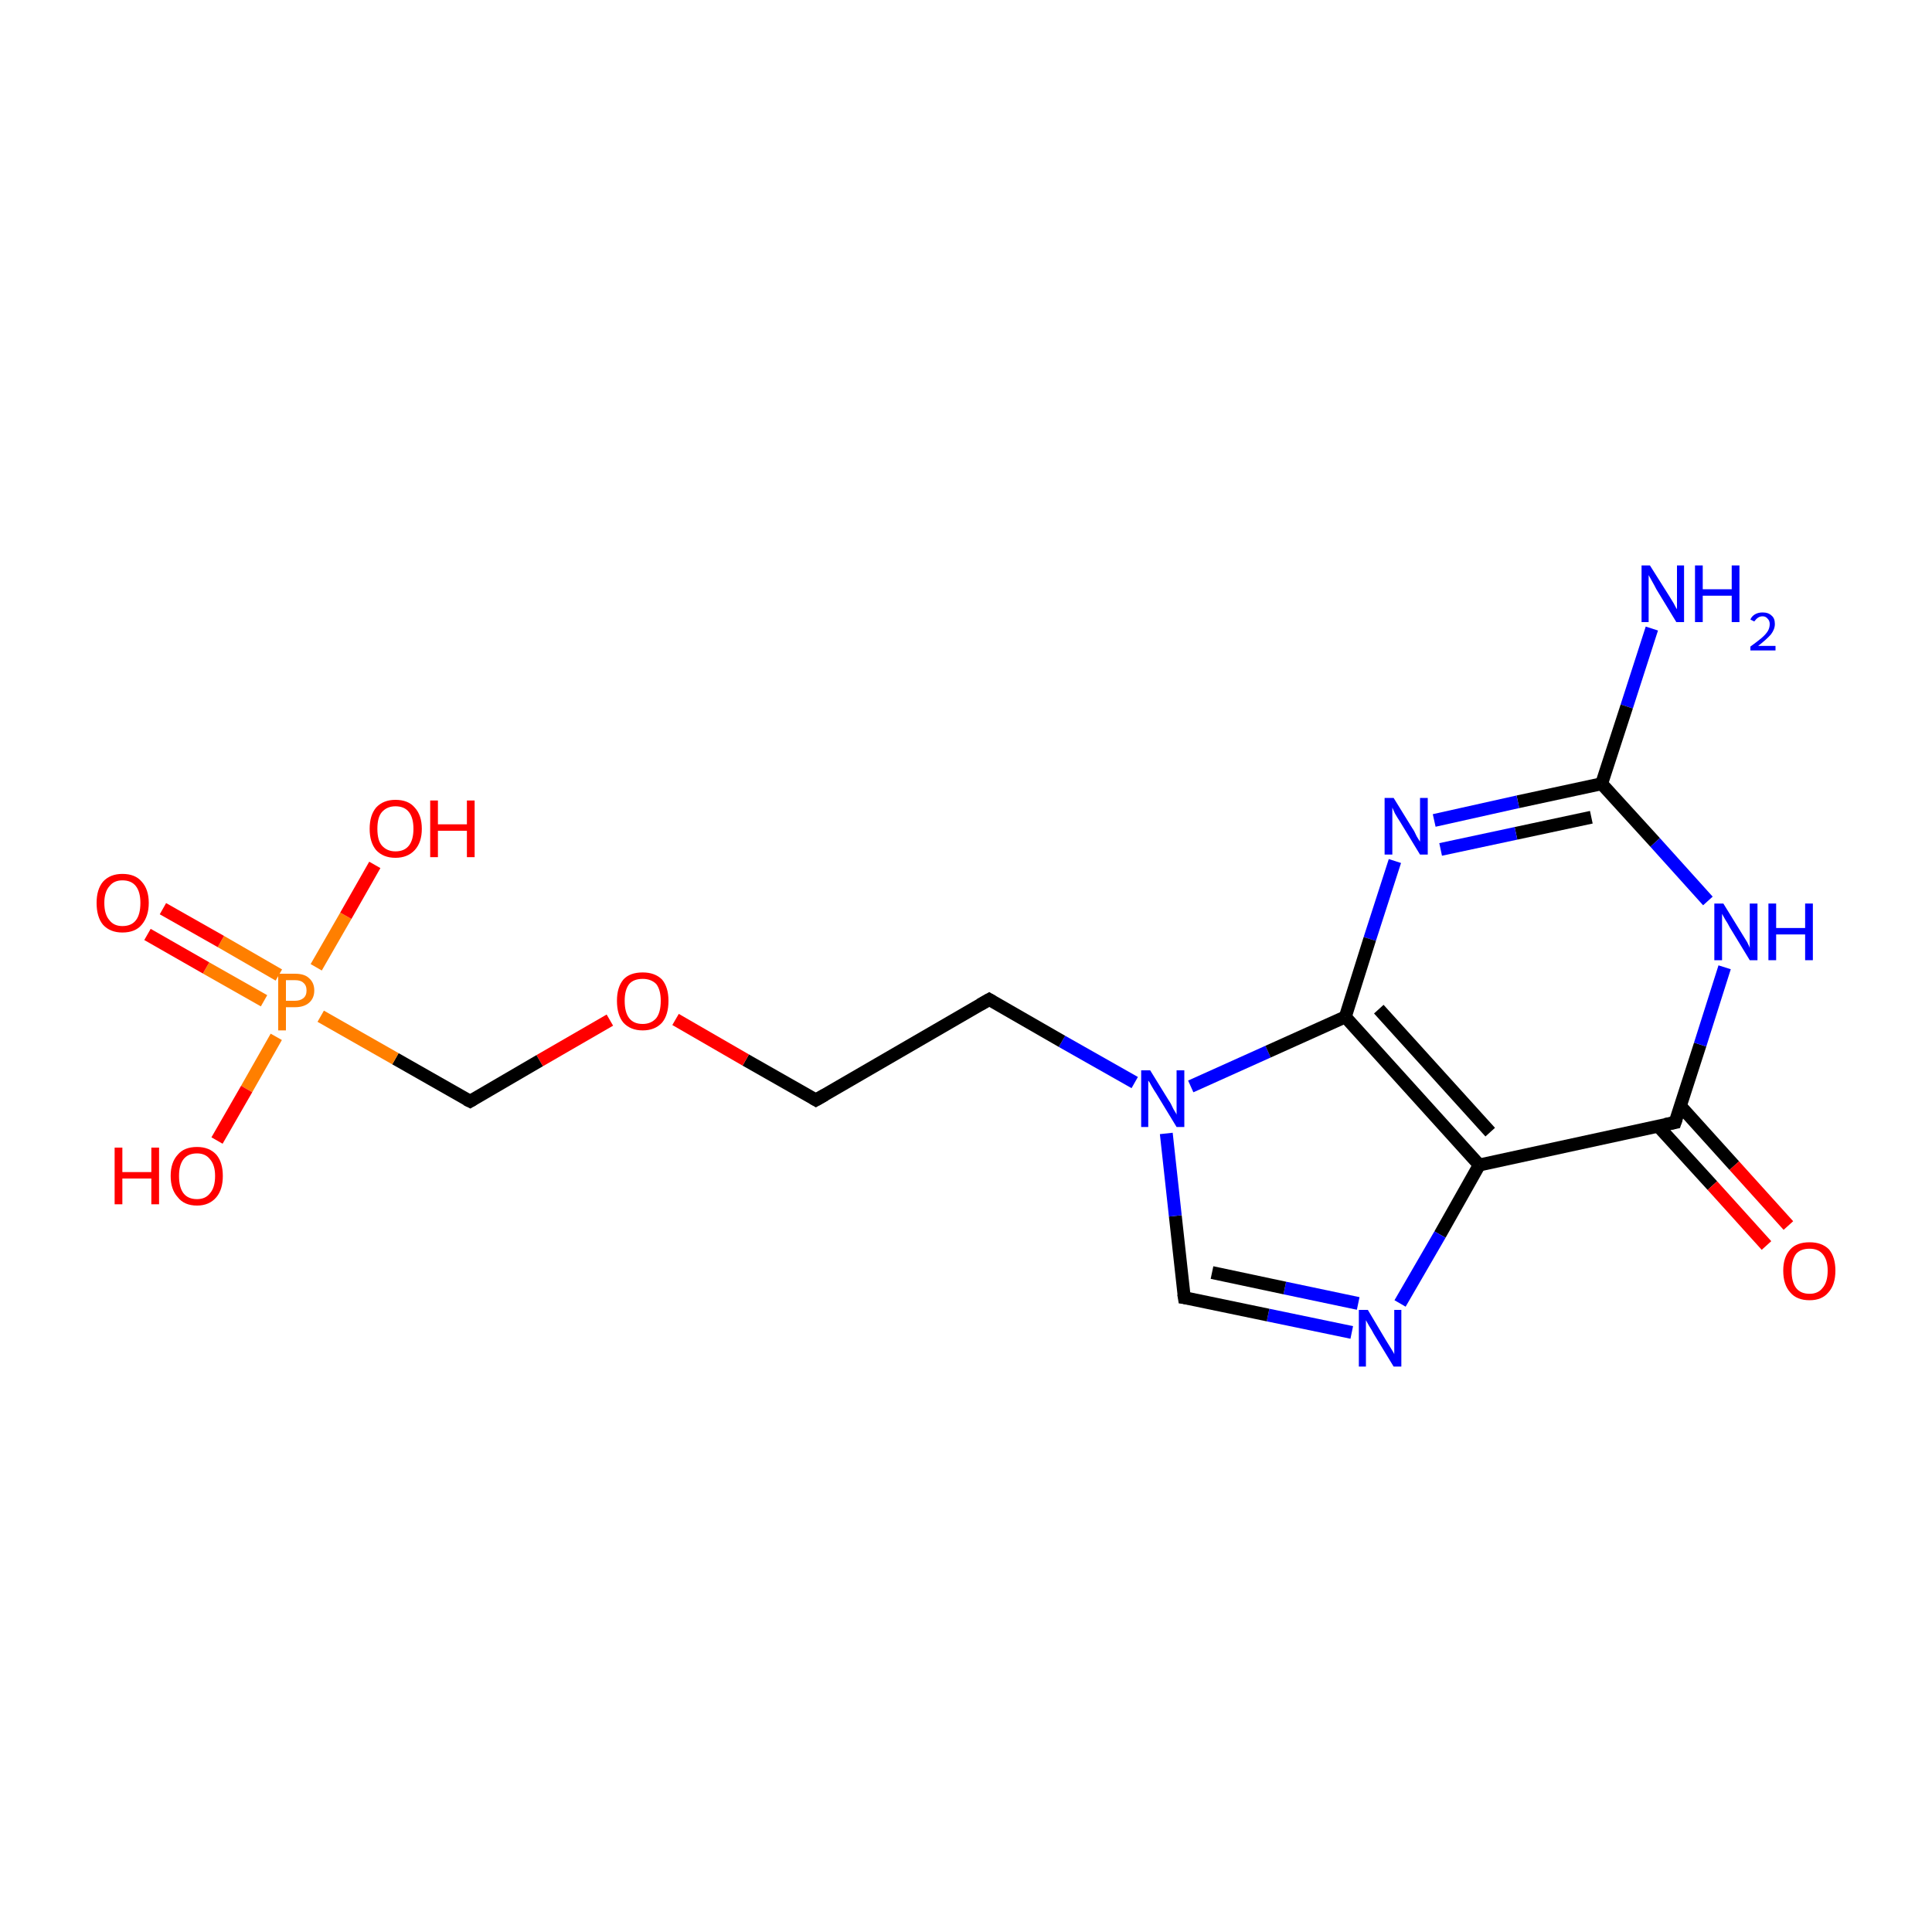 <?xml version='1.0' encoding='iso-8859-1'?>
<svg version='1.1' baseProfile='full'
              xmlns='http://www.w3.org/2000/svg'
                      xmlns:rdkit='http://www.rdkit.org/xml'
                      xmlns:xlink='http://www.w3.org/1999/xlink'
                  xml:space='preserve'
width='300px' height='300px' viewBox='0 0 300 300'>
<!-- END OF HEADER -->
<rect style='opacity:1.0;fill:#FFFFFF;stroke:none' width='300.0' height='300.0' x='0.0' y='0.0'> </rect>
<path class='bond-0 atom-0 atom-1' d='M 256.5,97.6 L 252.6,109.7' style='fill:none;fill-rule:evenodd;stroke:#0000FF;stroke-width:2.0px;stroke-linecap:butt;stroke-linejoin:miter;stroke-opacity:1' />
<path class='bond-0 atom-0 atom-1' d='M 252.6,109.7 L 248.7,121.7' style='fill:none;fill-rule:evenodd;stroke:#000000;stroke-width:2.0px;stroke-linecap:butt;stroke-linejoin:miter;stroke-opacity:1' />
<path class='bond-1 atom-1 atom-2' d='M 248.7,121.7 L 235.7,124.5' style='fill:none;fill-rule:evenodd;stroke:#000000;stroke-width:2.0px;stroke-linecap:butt;stroke-linejoin:miter;stroke-opacity:1' />
<path class='bond-1 atom-1 atom-2' d='M 235.7,124.5 L 222.7,127.4' style='fill:none;fill-rule:evenodd;stroke:#0000FF;stroke-width:2.0px;stroke-linecap:butt;stroke-linejoin:miter;stroke-opacity:1' />
<path class='bond-1 atom-1 atom-2' d='M 247.1,126.9 L 235.4,129.4' style='fill:none;fill-rule:evenodd;stroke:#000000;stroke-width:2.0px;stroke-linecap:butt;stroke-linejoin:miter;stroke-opacity:1' />
<path class='bond-1 atom-1 atom-2' d='M 235.4,129.4 L 223.7,131.9' style='fill:none;fill-rule:evenodd;stroke:#0000FF;stroke-width:2.0px;stroke-linecap:butt;stroke-linejoin:miter;stroke-opacity:1' />
<path class='bond-2 atom-2 atom-3' d='M 216.6,133.7 L 212.7,145.8' style='fill:none;fill-rule:evenodd;stroke:#0000FF;stroke-width:2.0px;stroke-linecap:butt;stroke-linejoin:miter;stroke-opacity:1' />
<path class='bond-2 atom-2 atom-3' d='M 212.7,145.8 L 208.9,157.9' style='fill:none;fill-rule:evenodd;stroke:#000000;stroke-width:2.0px;stroke-linecap:butt;stroke-linejoin:miter;stroke-opacity:1' />
<path class='bond-3 atom-3 atom-4' d='M 208.9,157.9 L 229.7,180.9' style='fill:none;fill-rule:evenodd;stroke:#000000;stroke-width:2.0px;stroke-linecap:butt;stroke-linejoin:miter;stroke-opacity:1' />
<path class='bond-3 atom-3 atom-4' d='M 214.1,156.7 L 231.4,175.8' style='fill:none;fill-rule:evenodd;stroke:#000000;stroke-width:2.0px;stroke-linecap:butt;stroke-linejoin:miter;stroke-opacity:1' />
<path class='bond-4 atom-4 atom-5' d='M 229.7,180.9 L 223.6,191.7' style='fill:none;fill-rule:evenodd;stroke:#000000;stroke-width:2.0px;stroke-linecap:butt;stroke-linejoin:miter;stroke-opacity:1' />
<path class='bond-4 atom-4 atom-5' d='M 223.6,191.7 L 217.4,202.4' style='fill:none;fill-rule:evenodd;stroke:#0000FF;stroke-width:2.0px;stroke-linecap:butt;stroke-linejoin:miter;stroke-opacity:1' />
<path class='bond-5 atom-5 atom-6' d='M 209.9,206.9 L 196.9,204.2' style='fill:none;fill-rule:evenodd;stroke:#0000FF;stroke-width:2.0px;stroke-linecap:butt;stroke-linejoin:miter;stroke-opacity:1' />
<path class='bond-5 atom-5 atom-6' d='M 196.9,204.2 L 183.9,201.5' style='fill:none;fill-rule:evenodd;stroke:#000000;stroke-width:2.0px;stroke-linecap:butt;stroke-linejoin:miter;stroke-opacity:1' />
<path class='bond-5 atom-5 atom-6' d='M 210.9,202.4 L 199.5,200.0' style='fill:none;fill-rule:evenodd;stroke:#0000FF;stroke-width:2.0px;stroke-linecap:butt;stroke-linejoin:miter;stroke-opacity:1' />
<path class='bond-5 atom-5 atom-6' d='M 199.5,200.0 L 188.2,197.6' style='fill:none;fill-rule:evenodd;stroke:#000000;stroke-width:2.0px;stroke-linecap:butt;stroke-linejoin:miter;stroke-opacity:1' />
<path class='bond-6 atom-6 atom-7' d='M 183.9,201.5 L 182.5,188.8' style='fill:none;fill-rule:evenodd;stroke:#000000;stroke-width:2.0px;stroke-linecap:butt;stroke-linejoin:miter;stroke-opacity:1' />
<path class='bond-6 atom-6 atom-7' d='M 182.5,188.8 L 181.1,176.0' style='fill:none;fill-rule:evenodd;stroke:#0000FF;stroke-width:2.0px;stroke-linecap:butt;stroke-linejoin:miter;stroke-opacity:1' />
<path class='bond-7 atom-7 atom-8' d='M 176.2,168.1 L 164.9,161.7' style='fill:none;fill-rule:evenodd;stroke:#0000FF;stroke-width:2.0px;stroke-linecap:butt;stroke-linejoin:miter;stroke-opacity:1' />
<path class='bond-7 atom-7 atom-8' d='M 164.9,161.7 L 153.6,155.2' style='fill:none;fill-rule:evenodd;stroke:#000000;stroke-width:2.0px;stroke-linecap:butt;stroke-linejoin:miter;stroke-opacity:1' />
<path class='bond-8 atom-8 atom-9' d='M 153.6,155.2 L 126.7,170.8' style='fill:none;fill-rule:evenodd;stroke:#000000;stroke-width:2.0px;stroke-linecap:butt;stroke-linejoin:miter;stroke-opacity:1' />
<path class='bond-9 atom-9 atom-10' d='M 126.7,170.8 L 115.8,164.6' style='fill:none;fill-rule:evenodd;stroke:#000000;stroke-width:2.0px;stroke-linecap:butt;stroke-linejoin:miter;stroke-opacity:1' />
<path class='bond-9 atom-9 atom-10' d='M 115.8,164.6 L 104.9,158.3' style='fill:none;fill-rule:evenodd;stroke:#FF0000;stroke-width:2.0px;stroke-linecap:butt;stroke-linejoin:miter;stroke-opacity:1' />
<path class='bond-10 atom-10 atom-11' d='M 94.7,158.4 L 83.8,164.7' style='fill:none;fill-rule:evenodd;stroke:#FF0000;stroke-width:2.0px;stroke-linecap:butt;stroke-linejoin:miter;stroke-opacity:1' />
<path class='bond-10 atom-10 atom-11' d='M 83.8,164.7 L 73.0,171.0' style='fill:none;fill-rule:evenodd;stroke:#000000;stroke-width:2.0px;stroke-linecap:butt;stroke-linejoin:miter;stroke-opacity:1' />
<path class='bond-11 atom-11 atom-12' d='M 73.0,171.0 L 61.4,164.4' style='fill:none;fill-rule:evenodd;stroke:#000000;stroke-width:2.0px;stroke-linecap:butt;stroke-linejoin:miter;stroke-opacity:1' />
<path class='bond-11 atom-11 atom-12' d='M 61.4,164.4 L 49.8,157.8' style='fill:none;fill-rule:evenodd;stroke:#FF7F00;stroke-width:2.0px;stroke-linecap:butt;stroke-linejoin:miter;stroke-opacity:1' />
<path class='bond-12 atom-12 atom-13' d='M 43.3,151.4 L 34.3,146.2' style='fill:none;fill-rule:evenodd;stroke:#FF7F00;stroke-width:2.0px;stroke-linecap:butt;stroke-linejoin:miter;stroke-opacity:1' />
<path class='bond-12 atom-12 atom-13' d='M 34.3,146.2 L 25.3,141.1' style='fill:none;fill-rule:evenodd;stroke:#FF0000;stroke-width:2.0px;stroke-linecap:butt;stroke-linejoin:miter;stroke-opacity:1' />
<path class='bond-12 atom-12 atom-13' d='M 41.0,155.4 L 32.0,150.3' style='fill:none;fill-rule:evenodd;stroke:#FF7F00;stroke-width:2.0px;stroke-linecap:butt;stroke-linejoin:miter;stroke-opacity:1' />
<path class='bond-12 atom-12 atom-13' d='M 32.0,150.3 L 22.9,145.1' style='fill:none;fill-rule:evenodd;stroke:#FF0000;stroke-width:2.0px;stroke-linecap:butt;stroke-linejoin:miter;stroke-opacity:1' />
<path class='bond-13 atom-12 atom-14' d='M 42.9,161.0 L 38.3,169.1' style='fill:none;fill-rule:evenodd;stroke:#FF7F00;stroke-width:2.0px;stroke-linecap:butt;stroke-linejoin:miter;stroke-opacity:1' />
<path class='bond-13 atom-12 atom-14' d='M 38.3,169.1 L 33.7,177.1' style='fill:none;fill-rule:evenodd;stroke:#FF0000;stroke-width:2.0px;stroke-linecap:butt;stroke-linejoin:miter;stroke-opacity:1' />
<path class='bond-14 atom-12 atom-15' d='M 49.1,150.2 L 53.7,142.2' style='fill:none;fill-rule:evenodd;stroke:#FF7F00;stroke-width:2.0px;stroke-linecap:butt;stroke-linejoin:miter;stroke-opacity:1' />
<path class='bond-14 atom-12 atom-15' d='M 53.7,142.2 L 58.2,134.3' style='fill:none;fill-rule:evenodd;stroke:#FF0000;stroke-width:2.0px;stroke-linecap:butt;stroke-linejoin:miter;stroke-opacity:1' />
<path class='bond-15 atom-4 atom-16' d='M 229.7,180.9 L 260.1,174.3' style='fill:none;fill-rule:evenodd;stroke:#000000;stroke-width:2.0px;stroke-linecap:butt;stroke-linejoin:miter;stroke-opacity:1' />
<path class='bond-16 atom-16 atom-17' d='M 257.5,174.9 L 265.9,184.1' style='fill:none;fill-rule:evenodd;stroke:#000000;stroke-width:2.0px;stroke-linecap:butt;stroke-linejoin:miter;stroke-opacity:1' />
<path class='bond-16 atom-16 atom-17' d='M 265.9,184.1 L 274.3,193.4' style='fill:none;fill-rule:evenodd;stroke:#FF0000;stroke-width:2.0px;stroke-linecap:butt;stroke-linejoin:miter;stroke-opacity:1' />
<path class='bond-16 atom-16 atom-17' d='M 260.9,171.7 L 269.3,181.0' style='fill:none;fill-rule:evenodd;stroke:#000000;stroke-width:2.0px;stroke-linecap:butt;stroke-linejoin:miter;stroke-opacity:1' />
<path class='bond-16 atom-16 atom-17' d='M 269.3,181.0 L 277.7,190.3' style='fill:none;fill-rule:evenodd;stroke:#FF0000;stroke-width:2.0px;stroke-linecap:butt;stroke-linejoin:miter;stroke-opacity:1' />
<path class='bond-17 atom-16 atom-18' d='M 260.1,174.3 L 264.0,162.2' style='fill:none;fill-rule:evenodd;stroke:#000000;stroke-width:2.0px;stroke-linecap:butt;stroke-linejoin:miter;stroke-opacity:1' />
<path class='bond-17 atom-16 atom-18' d='M 264.0,162.2 L 267.8,150.2' style='fill:none;fill-rule:evenodd;stroke:#0000FF;stroke-width:2.0px;stroke-linecap:butt;stroke-linejoin:miter;stroke-opacity:1' />
<path class='bond-18 atom-18 atom-1' d='M 265.2,139.9 L 257.0,130.8' style='fill:none;fill-rule:evenodd;stroke:#0000FF;stroke-width:2.0px;stroke-linecap:butt;stroke-linejoin:miter;stroke-opacity:1' />
<path class='bond-18 atom-18 atom-1' d='M 257.0,130.8 L 248.7,121.7' style='fill:none;fill-rule:evenodd;stroke:#000000;stroke-width:2.0px;stroke-linecap:butt;stroke-linejoin:miter;stroke-opacity:1' />
<path class='bond-19 atom-7 atom-3' d='M 184.9,168.7 L 196.9,163.3' style='fill:none;fill-rule:evenodd;stroke:#0000FF;stroke-width:2.0px;stroke-linecap:butt;stroke-linejoin:miter;stroke-opacity:1' />
<path class='bond-19 atom-7 atom-3' d='M 196.9,163.3 L 208.9,157.9' style='fill:none;fill-rule:evenodd;stroke:#000000;stroke-width:2.0px;stroke-linecap:butt;stroke-linejoin:miter;stroke-opacity:1' />
<path d='M 184.6,201.6 L 183.9,201.5 L 183.8,200.9' style='fill:none;stroke:#000000;stroke-width:2.0px;stroke-linecap:butt;stroke-linejoin:miter;stroke-miterlimit:10;stroke-opacity:1;' />
<path d='M 154.1,155.5 L 153.6,155.2 L 152.2,156.0' style='fill:none;stroke:#000000;stroke-width:2.0px;stroke-linecap:butt;stroke-linejoin:miter;stroke-miterlimit:10;stroke-opacity:1;' />
<path d='M 128.1,170.0 L 126.7,170.8 L 126.2,170.5' style='fill:none;stroke:#000000;stroke-width:2.0px;stroke-linecap:butt;stroke-linejoin:miter;stroke-miterlimit:10;stroke-opacity:1;' />
<path d='M 73.5,170.7 L 73.0,171.0 L 72.4,170.7' style='fill:none;stroke:#000000;stroke-width:2.0px;stroke-linecap:butt;stroke-linejoin:miter;stroke-miterlimit:10;stroke-opacity:1;' />
<path d='M 258.6,174.6 L 260.1,174.3 L 260.3,173.7' style='fill:none;stroke:#000000;stroke-width:2.0px;stroke-linecap:butt;stroke-linejoin:miter;stroke-miterlimit:10;stroke-opacity:1;' />
<path class='atom-0' d='M 256.2 87.8
L 259.1 92.4
Q 259.4 92.9, 259.9 93.7
Q 260.3 94.5, 260.4 94.6
L 260.4 87.8
L 261.5 87.8
L 261.5 96.6
L 260.3 96.6
L 257.2 91.5
Q 256.9 90.9, 256.5 90.2
Q 256.1 89.5, 256.0 89.3
L 256.0 96.6
L 254.9 96.6
L 254.9 87.8
L 256.2 87.8
' fill='#0000FF'/>
<path class='atom-0' d='M 263.2 87.8
L 264.4 87.8
L 264.4 91.5
L 268.9 91.5
L 268.9 87.8
L 270.1 87.8
L 270.1 96.6
L 268.9 96.6
L 268.9 92.5
L 264.4 92.5
L 264.4 96.6
L 263.2 96.6
L 263.2 87.8
' fill='#0000FF'/>
<path class='atom-0' d='M 271.8 96.2
Q 272.0 95.7, 272.5 95.4
Q 273.0 95.1, 273.7 95.1
Q 274.6 95.1, 275.1 95.6
Q 275.6 96.0, 275.6 96.9
Q 275.6 97.7, 275.0 98.5
Q 274.3 99.3, 273.0 100.3
L 275.7 100.3
L 275.7 101.0
L 271.8 101.0
L 271.8 100.4
Q 272.9 99.6, 273.5 99.1
Q 274.2 98.5, 274.5 98.0
Q 274.8 97.5, 274.8 96.9
Q 274.8 96.4, 274.5 96.1
Q 274.2 95.7, 273.7 95.7
Q 273.3 95.7, 273.0 95.9
Q 272.7 96.1, 272.4 96.5
L 271.8 96.2
' fill='#0000FF'/>
<path class='atom-2' d='M 216.4 123.9
L 219.3 128.6
Q 219.6 129.0, 220.0 129.9
Q 220.5 130.7, 220.5 130.7
L 220.5 123.9
L 221.7 123.9
L 221.7 132.7
L 220.5 132.7
L 217.4 127.6
Q 217.0 127.0, 216.6 126.3
Q 216.3 125.6, 216.2 125.4
L 216.2 132.7
L 215.0 132.7
L 215.0 123.9
L 216.4 123.9
' fill='#0000FF'/>
<path class='atom-5' d='M 212.4 203.4
L 215.2 208.1
Q 215.5 208.6, 216.0 209.4
Q 216.5 210.2, 216.5 210.3
L 216.5 203.4
L 217.6 203.4
L 217.6 212.2
L 216.4 212.2
L 213.3 207.1
Q 213.0 206.5, 212.6 205.9
Q 212.2 205.2, 212.1 205.0
L 212.1 212.2
L 211.0 212.2
L 211.0 203.4
L 212.4 203.4
' fill='#0000FF'/>
<path class='atom-7' d='M 178.6 166.2
L 181.5 170.9
Q 181.8 171.3, 182.2 172.2
Q 182.7 173.0, 182.7 173.1
L 182.7 166.2
L 183.9 166.2
L 183.9 175.0
L 182.7 175.0
L 179.6 169.9
Q 179.2 169.3, 178.8 168.6
Q 178.5 168.0, 178.3 167.8
L 178.3 175.0
L 177.2 175.0
L 177.2 166.2
L 178.6 166.2
' fill='#0000FF'/>
<path class='atom-10' d='M 95.8 155.4
Q 95.8 153.3, 96.8 152.1
Q 97.8 151.0, 99.8 151.0
Q 101.7 151.0, 102.8 152.1
Q 103.8 153.3, 103.8 155.4
Q 103.8 157.6, 102.8 158.8
Q 101.7 160.0, 99.8 160.0
Q 97.9 160.0, 96.8 158.8
Q 95.8 157.6, 95.8 155.4
M 99.8 159.0
Q 101.1 159.0, 101.9 158.1
Q 102.6 157.2, 102.6 155.4
Q 102.6 153.7, 101.9 152.8
Q 101.1 152.0, 99.8 152.0
Q 98.4 152.0, 97.7 152.8
Q 97.0 153.7, 97.0 155.4
Q 97.0 157.2, 97.7 158.1
Q 98.4 159.0, 99.8 159.0
' fill='#FF0000'/>
<path class='atom-12' d='M 45.8 151.2
Q 47.3 151.2, 48.0 151.9
Q 48.8 152.6, 48.8 153.8
Q 48.8 155.0, 48.0 155.7
Q 47.2 156.4, 45.8 156.4
L 44.4 156.4
L 44.4 160.0
L 43.2 160.0
L 43.2 151.2
L 45.8 151.2
M 45.8 155.4
Q 46.6 155.4, 47.1 155.0
Q 47.6 154.6, 47.6 153.8
Q 47.6 153.0, 47.1 152.6
Q 46.7 152.2, 45.8 152.2
L 44.4 152.2
L 44.4 155.4
L 45.8 155.4
' fill='#FF7F00'/>
<path class='atom-13' d='M 15.0 140.2
Q 15.0 138.1, 16.0 136.9
Q 17.1 135.7, 19.0 135.7
Q 21.0 135.7, 22.0 136.9
Q 23.1 138.1, 23.1 140.2
Q 23.1 142.3, 22.0 143.6
Q 21.0 144.8, 19.0 144.8
Q 17.1 144.8, 16.0 143.6
Q 15.0 142.4, 15.0 140.2
M 19.0 143.8
Q 20.4 143.8, 21.1 142.9
Q 21.8 142.0, 21.8 140.2
Q 21.8 138.5, 21.1 137.6
Q 20.4 136.7, 19.0 136.7
Q 17.7 136.7, 17.0 137.6
Q 16.2 138.5, 16.2 140.2
Q 16.2 142.0, 17.0 142.9
Q 17.7 143.8, 19.0 143.8
' fill='#FF0000'/>
<path class='atom-14' d='M 17.8 178.2
L 19.0 178.2
L 19.0 182.0
L 23.5 182.0
L 23.5 178.2
L 24.7 178.2
L 24.7 187.0
L 23.5 187.0
L 23.5 183.0
L 19.0 183.0
L 19.0 187.0
L 17.8 187.0
L 17.8 178.2
' fill='#FF0000'/>
<path class='atom-14' d='M 26.5 182.6
Q 26.5 180.5, 27.6 179.3
Q 28.6 178.1, 30.6 178.1
Q 32.5 178.1, 33.6 179.3
Q 34.6 180.5, 34.6 182.6
Q 34.6 184.7, 33.6 185.9
Q 32.5 187.2, 30.6 187.2
Q 28.6 187.2, 27.6 185.9
Q 26.5 184.7, 26.5 182.6
M 30.6 186.2
Q 31.9 186.2, 32.6 185.3
Q 33.4 184.4, 33.4 182.6
Q 33.4 180.9, 32.6 180.0
Q 31.9 179.1, 30.6 179.1
Q 29.2 179.1, 28.5 180.0
Q 27.8 180.9, 27.8 182.6
Q 27.8 184.4, 28.5 185.3
Q 29.2 186.2, 30.6 186.2
' fill='#FF0000'/>
<path class='atom-15' d='M 57.4 128.7
Q 57.4 126.6, 58.4 125.4
Q 59.5 124.2, 61.4 124.2
Q 63.4 124.2, 64.4 125.4
Q 65.5 126.6, 65.5 128.7
Q 65.5 130.8, 64.4 132.0
Q 63.3 133.2, 61.4 133.2
Q 59.5 133.2, 58.4 132.0
Q 57.4 130.8, 57.4 128.7
M 61.4 132.2
Q 62.8 132.2, 63.5 131.3
Q 64.2 130.4, 64.2 128.7
Q 64.2 127.0, 63.5 126.1
Q 62.8 125.2, 61.4 125.2
Q 60.1 125.2, 59.3 126.1
Q 58.6 126.9, 58.6 128.7
Q 58.6 130.5, 59.3 131.3
Q 60.1 132.2, 61.4 132.2
' fill='#FF0000'/>
<path class='atom-15' d='M 66.8 124.3
L 68.0 124.3
L 68.0 128.0
L 72.5 128.0
L 72.5 124.3
L 73.7 124.3
L 73.7 133.1
L 72.5 133.1
L 72.5 129.0
L 68.0 129.0
L 68.0 133.1
L 66.8 133.1
L 66.8 124.3
' fill='#FF0000'/>
<path class='atom-17' d='M 276.9 197.3
Q 276.9 195.2, 278.0 194.0
Q 279.0 192.9, 281.0 192.9
Q 282.9 192.9, 284.0 194.0
Q 285.0 195.2, 285.0 197.3
Q 285.0 199.5, 283.9 200.7
Q 282.9 201.9, 281.0 201.9
Q 279.0 201.9, 278.0 200.7
Q 276.9 199.5, 276.9 197.3
M 281.0 200.9
Q 282.3 200.9, 283.0 200.0
Q 283.8 199.1, 283.8 197.3
Q 283.8 195.6, 283.0 194.7
Q 282.3 193.9, 281.0 193.9
Q 279.6 193.9, 278.9 194.7
Q 278.2 195.6, 278.2 197.3
Q 278.2 199.1, 278.9 200.0
Q 279.6 200.9, 281.0 200.9
' fill='#FF0000'/>
<path class='atom-18' d='M 267.6 140.3
L 270.5 145.0
Q 270.8 145.5, 271.3 146.3
Q 271.7 147.1, 271.7 147.2
L 271.7 140.3
L 272.9 140.3
L 272.9 149.1
L 271.7 149.1
L 268.6 144.0
Q 268.3 143.4, 267.9 142.8
Q 267.5 142.1, 267.4 141.9
L 267.4 149.1
L 266.2 149.1
L 266.2 140.3
L 267.6 140.3
' fill='#0000FF'/>
<path class='atom-18' d='M 274.6 140.3
L 275.8 140.3
L 275.8 144.1
L 280.3 144.1
L 280.3 140.3
L 281.5 140.3
L 281.5 149.1
L 280.3 149.1
L 280.3 145.1
L 275.8 145.1
L 275.8 149.1
L 274.6 149.1
L 274.6 140.3
' fill='#0000FF'/>
</svg>
